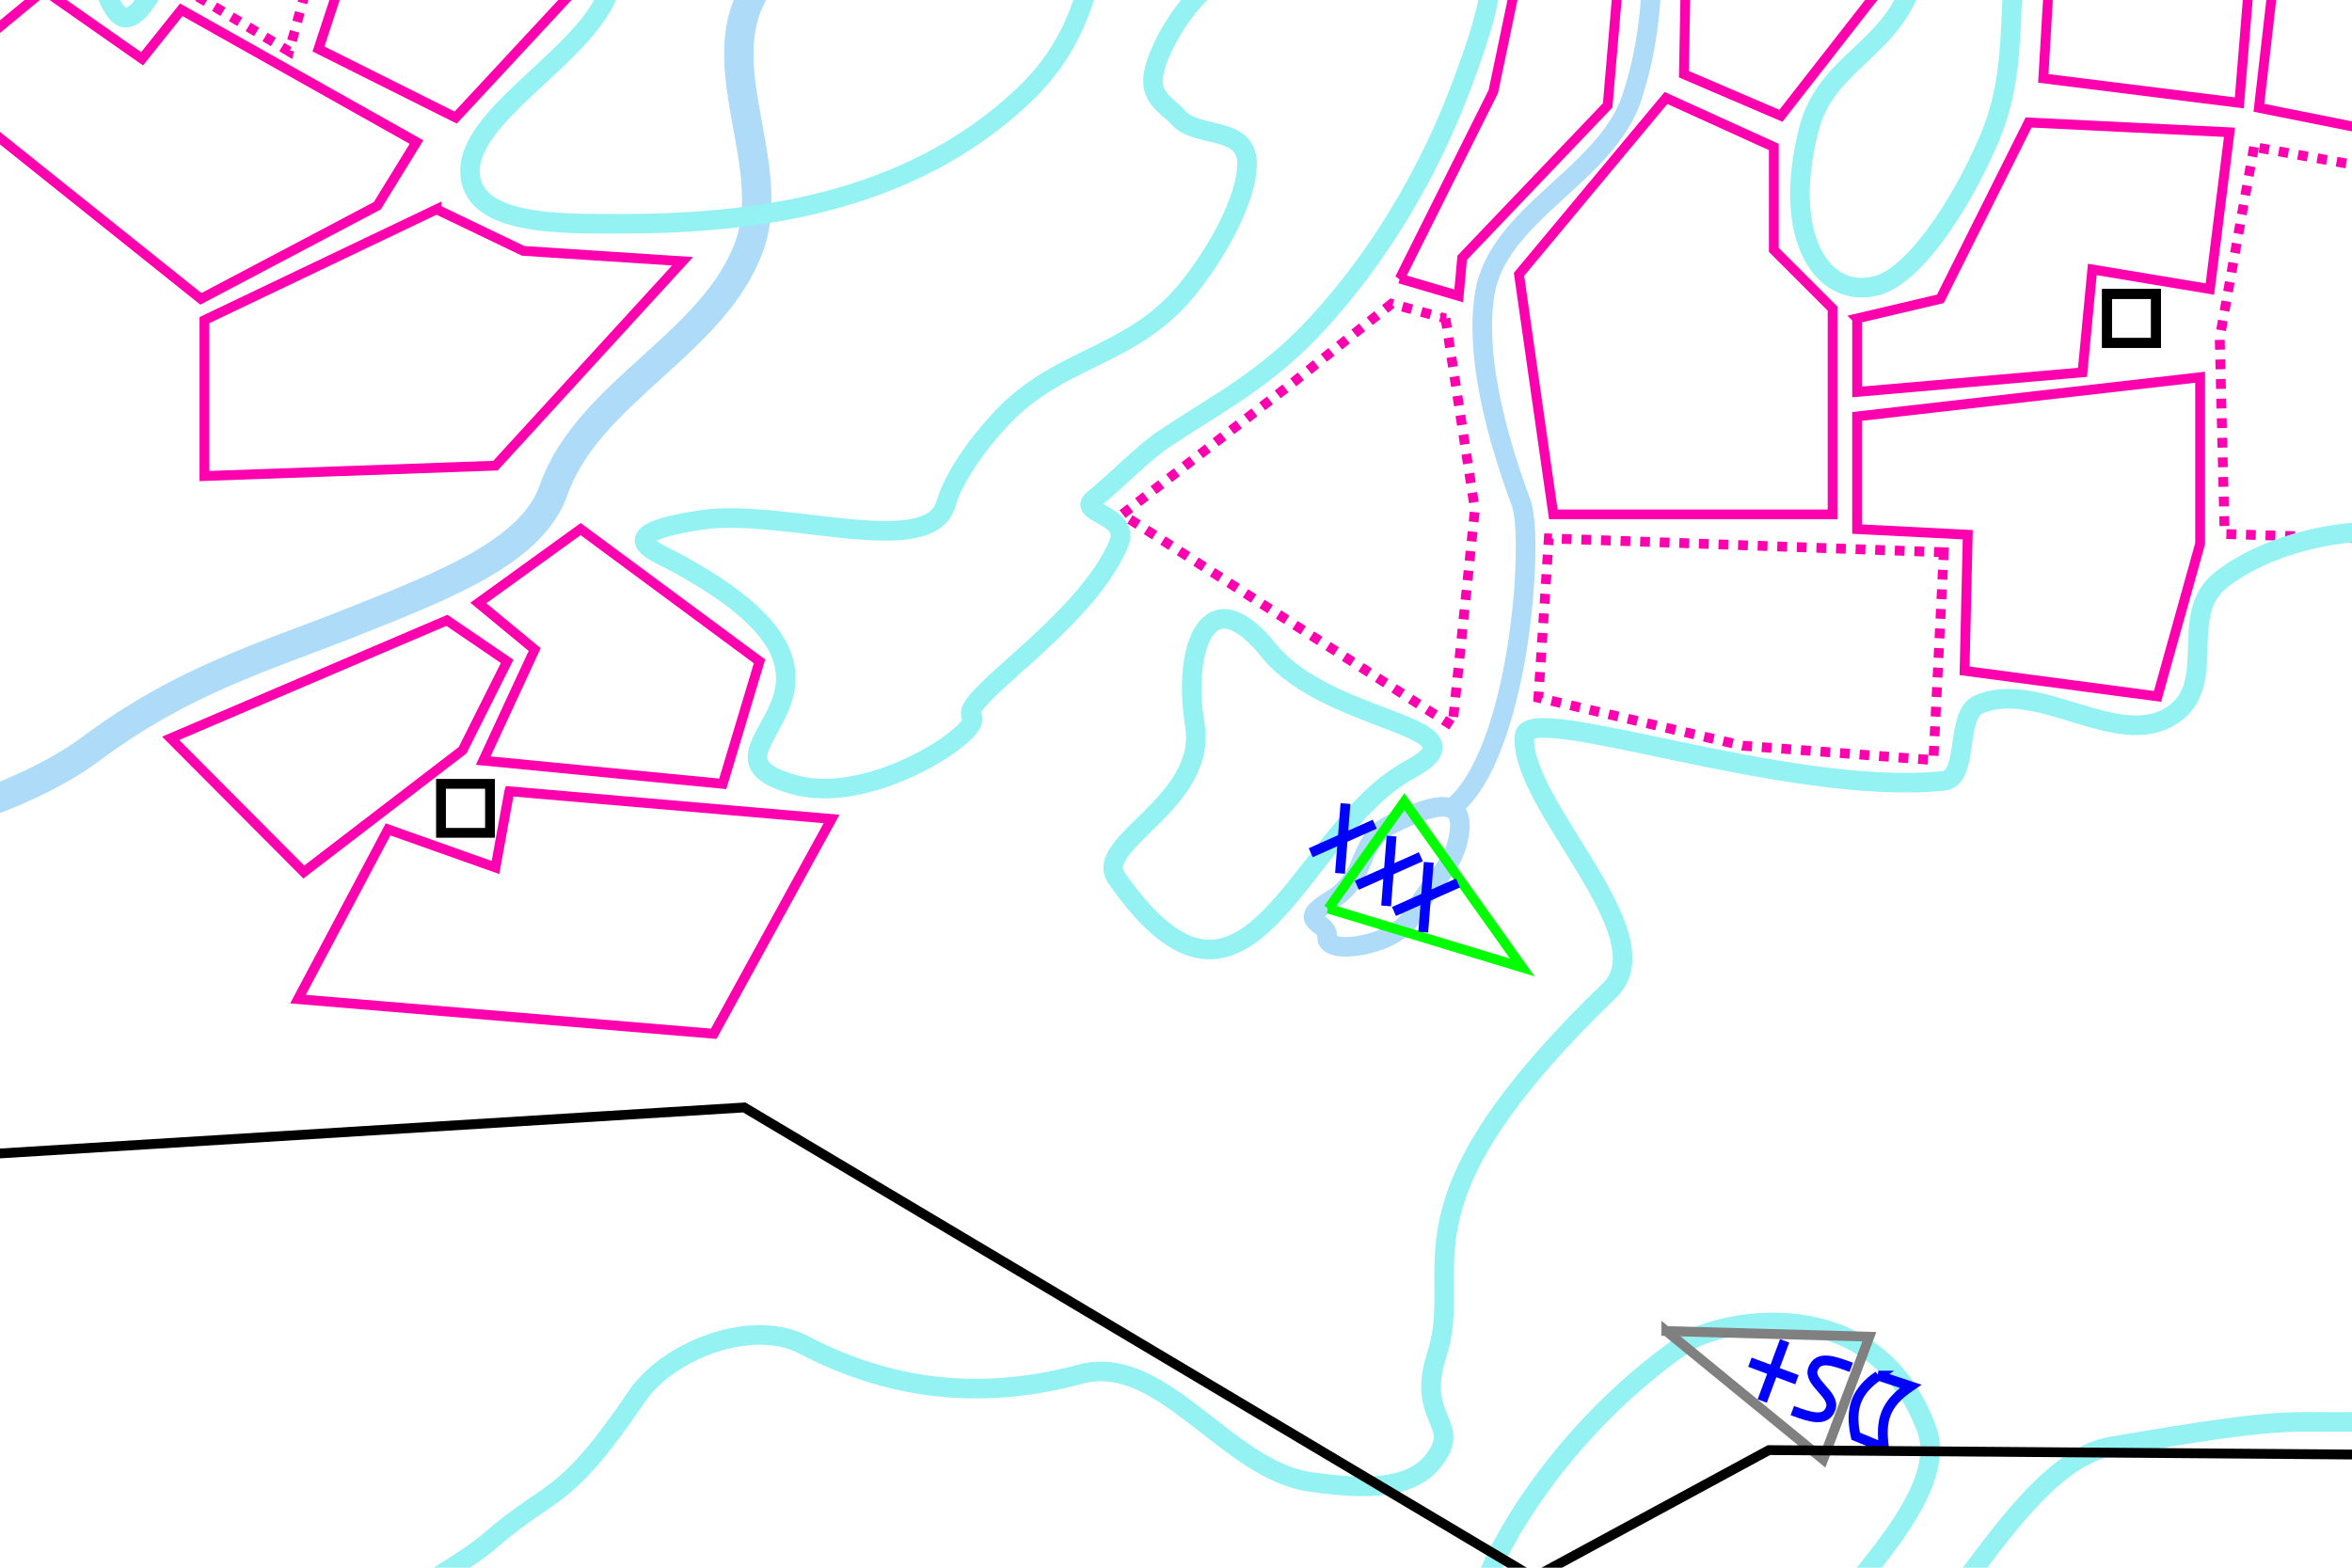<?xml version="1.0" encoding="UTF-8" standalone="no"?>
<!-- Created with Inkscape (http://www.inkscape.org/) -->

<svg
   xmlns:dc="http://purl.org/dc/elements/1.1/"
   xmlns:cc="http://creativecommons.org/ns#"
   xmlns:rdf="http://www.w3.org/1999/02/22-rdf-syntax-ns#"
   xmlns:svg="http://www.w3.org/2000/svg"
   xmlns="http://www.w3.org/2000/svg"
   xmlns:sodipodi="http://sodipodi.sourceforge.net/DTD/sodipodi-0.dtd"
   xmlns:inkscape="http://www.inkscape.org/namespaces/inkscape"
   width="480"
   height="320"
   id="svg2"
   version="1.1"
   inkscape:version="0.47 r22583"
   sodipodi:docname="itnas163.svg"
   inkscape:export-xdpi="90"
   inkscape:export-ydpi="90"
   inkscape:export-filename="itnas163.png">
  <defs
     id="defs4" />
  <sodipodi:namedview
     id="base"
     pagecolor="#ffffff"
     bordercolor="#666666"
     borderopacity="1.0"
     inkscape:pageopacity="1"
     inkscape:pageshadow="2"
     inkscape:zoom="1"
     inkscape:cx="331.73957"
     inkscape:cy="156.10591"
     inkscape:document-units="px"
     inkscape:current-layer="layer1"
     showgrid="false"
     inkscape:snap-nodes="true"
     inkscape:snap-global="true"
     inkscape:snap-grids="true"
     showguides="true"
     inkscape:window-width="1280"
     inkscape:window-height="774"
     inkscape:window-x="1276"
     inkscape:window-y="1020"
     inkscape:window-maximized="1">
    <inkscape:grid
       empspacing="5"
       visible="true"
       enabled="true"
       snapvisiblegridlinesonly="true"
       type="xygrid"
       id="grid2816" />
  </sodipodi:namedview>
  <g
     inkscape:label="Layer 1"
     inkscape:groupmode="layer"
     id="layer1"
     transform="translate(0,0)">
    <path
       style="color:#000000;fill:none;stroke:#94f2f3;stroke-width:4;stroke-linecap:butt;stroke-linejoin:miter;stroke-miterlimit:4;stroke-opacity:1;stroke-dasharray:none;stroke-dashoffset:0;marker:none;visibility:visible;display:inline;overflow:visible;enable-background:accumulate"
       d="m 37.373,-117.853 c -4.752,6.963 -5.899,22.629 -8.739,34.082 -2.62,10.566 -6.63,20.242 -7.656,31.947 -1.626,18.552 -3.781,46.681 2.923,54.485 3.491,4.064 8.451,-5.899 11.354,-13.386 1.539,-3.968 1.64,-9.882 2.477,-14.81 2.458,-14.476 2.895,-31.822 7.471,-43.354 3.501,-8.823 9.573,-8.107 13.599,-15.504 3.371,-6.193 7.469,-13.557 8.303,-23.195 0.496,-5.731 -0.405,-12.879 -2.393,-15.616 -2.372,-3.266 -5.745,2.17 -8.62,2.836 -6.247,1.448 -13.155,-5.637 -18.719,2.516 z"
       id="path2841" />
    <path
       style="color:#000000;fill:none;stroke:#94f2f3;stroke-width:4;stroke-linecap:butt;stroke-linejoin:miter;stroke-miterlimit:4;stroke-opacity:1;stroke-dasharray:none;stroke-dashoffset:0;marker:none;visibility:visible;display:inline;overflow:visible;enable-background:accumulate"
       d="m 198.349,146.327 c -3.097,-3.431 22.971,-18.814 29.965,-35.306 2.503,-5.903 -8.49,-6.304 -5.226,-8.994 5.383,-4.435 10.147,-9.57 14.912,-12.717 10.714,-7.075 20.408,-12.016 30.5,-22.877 13.081,-14.078 23.083,-31.305 29.5,-48.232 4.464,-11.775 8.244,-23.116 5.5,-30.432 -1.705,-4.546 -7.814,-2.95 -11.5,-5.064 -5.048,-2.895 -5.386,-14.019 -13,-11.706 -8.562,2.6 -17.926,21.15 -27,25.802 -1.953,1.002 -2.82,-1.585 -4.812,-0.106 -5.048,3.747 -10.41,12.197 -11.688,17.996 -1.167,5.298 2.804,6.844 5,9.332 3.809,4.314 14.045,1.457 14,9.491 -0.04,7.062 -6.182,18.328 -12.5,25.936 -11.232,13.526 -25.678,13.283 -37.5,25.809 -4.701,4.981 -9.749,11.816 -11.5,17.721 -3.374,11.382 -33.436,0.738 -49.593,3.115 -19.546,2.876 -9.865,6.412 -6.407,8.24 50.297,26.607 -0.274,38.993 25.302,45.893 15.842,4.274 38.483,-11.204 36.048,-13.902 z"
       id="path3020"
       sodipodi:nodetypes="cssssssssssssssssssss" />
    <path
       style="color:#000000;fill:none;stroke:#94f2f3;stroke-width:4;stroke-linecap:butt;stroke-linejoin:miter;stroke-miterlimit:4;stroke-opacity:1;stroke-dasharray:none;stroke-dashoffset:0;marker:none;visibility:visible;display:inline;overflow:visible;enable-background:accumulate"
       d="m 258.907,132.756 c -12.303,-15.297 -17.639,-0.484 -15.06,15.218 2.623,15.97 -20.957,24.122 -15.956,31.28 26.798,38.358 36.874,-9.785 59.776,-22.142 17.087,-9.219 -16.457,-9.059 -28.76,-24.356 z"
       id="path2834"
       sodipodi:nodetypes="cssss" />
    <path
       style="color:#000000;fill:none;stroke:#94f2f3;stroke-width:4;stroke-linecap:butt;stroke-linejoin:miter;stroke-miterlimit:4;stroke-opacity:1;stroke-dasharray:none;stroke-dashoffset:0;marker:none;visibility:visible;display:inline;overflow:visible;enable-background:accumulate"
       d="m 431.032,-120.75 c -2.948,-8.707 -11.904,-1.585 -20.1,2.916 -7.242,3.977 -15.687,9.71 -22.271,22.439 -11.133,21.522 -22.949,53.132 -16.844,63.243 3.331,5.515 15.848,-17.193 20.191,-13.703 5.801,4.662 4.365,26.07 -1.877,42.999 -4.92,13.344 -17.535,15.925 -20.951,29.153 -5.777,22.374 2.93,35.086 14.038,31.951 7.207,-2.034 16.617,-15.53 22.751,-29.894 7.949,-18.614 1.063,-35.223 9.859,-53.153 7.678,-15.65 18.847,-12.206 27.637,-25.762 9.599,-14.804 22.088,-37.067 23.355,-52.933 0.694,-8.694 -4.197,-11.89 -9.073,-10.522 -9.873,2.771 -26.891,41.661 -33.663,35.909 -5.097,-4.329 9.812,-34.187 6.948,-42.643 l 4e-5,-4e-5 z"
       id="path2843"
       sodipodi:nodetypes="cssssssssssssssc" />
    <path
       style="color:#000000;fill:none;stroke:#94f2f3;stroke-width:4;stroke-linecap:butt;stroke-linejoin:miter;stroke-miterlimit:4;stroke-opacity:1;stroke-dasharray:none;stroke-dashoffset:0;marker:none;visibility:visible;display:inline;overflow:visible;enable-background:accumulate"
       d="m 150,-230 c -6.207,3.2 -8.664,11.193 -14.758,15.554 -9.639,6.9 -20.619,4.901 -29.055,12.903 -6.323,5.998 -1.073,10.251 -5.765,16.456 -9.373,12.394 -36.179,24.094 -39.77,34.947 -2.72,8.221 13.427,3.324 19.512,5.607 11.612,4.357 16.171,16.757 35.194,11.879 12.431,-3.188 29.383,-10.953 39.005,-22.687 14.086,-17.178 -14.215,-21.778 2.001,-38.736 8.612,-9.006 22.114,-11.248 31.844,-13.84 22.095,-5.887 33.578,16.034 56.388,-2.861 11.35,-9.401 6.2,-18.848 2.712,-24.063 -5.713,-8.541 -19.783,-11.466 -36.507,-8.529 C 191.444,-239.97 173.443,-242.087 150,-230 z"
       id="path2845"
       sodipodi:nodetypes="csssssssssssss" />
    <path
       style="color:#000000;fill:none;stroke:#addbf8;stroke-width:4;stroke-linecap:butt;stroke-linejoin:miter;stroke-miterlimit:4;stroke-opacity:1;stroke-dasharray:none;stroke-dashoffset:0;marker:none;visibility:visible;display:inline;overflow:visible;enable-background:accumulate"
       d="M 296.445,164.831 C 310.096,153.897 313.172,110.039 310.447,102.689 304.873,87.654 301.079,71.835 303,60 c 2.67,-16.451 24.73,-24.189 30,-40 6.325,-18.974 4.595,-40.535 0,-60 -3.425,-14.508 -18.943,-25.13 -20,-40 -0.747,-10.514 5.966,-20.261 10,-30 2.852,-6.886 2.75,-13.25 10,-20"
       id="path2884"
       sodipodi:nodetypes="cssssssc" />
    <path
       style="color:#000000;fill:none;stroke:#addbf8;stroke-width:6;stroke-linecap:butt;stroke-linejoin:miter;stroke-miterlimit:4;stroke-opacity:1;stroke-dasharray:none;stroke-dashoffset:0;marker:none;visibility:visible;display:inline;overflow:visible;enable-background:accumulate"
       d="m 393,-240 c 0,0 -7.694,49.085 -20,70 -9.562,16.252 -26.667,26.667 -40,40 -6.667,6.667 -11.98,15.043 -20,20 -8.967,5.542 -19.812,7.294 -30,10 -16.427,4.363 -36.493,-0.317 -50,10 -11.847,9.049 -10.745,38.314 -20,50 -16.164,20.409 -48.957,16.424 -60,40 -7.069,15.093 5.517,34.273 0,50 -7.065,20.141 -32.935,29.859 -40,50 -4.466,12.732 -22.325,19.513 -42.1,27.373 C 54.395,133.933 37.407,138.785 18.695,152.756 0.16,166.595 -33,172 -33,172"
       id="path2863"
       sodipodi:nodetypes="csssssssssssc" />
    <path
       style="color:#000000;fill:none;stroke:#94f2f3;stroke-width:4;stroke-linecap:butt;stroke-linejoin:miter;stroke-miterlimit:4;stroke-opacity:1;stroke-dasharray:none;stroke-dashoffset:0;marker:none;visibility:visible;display:inline;overflow:visible;enable-background:accumulate"
       d="m 214.349,-96.263 c -5.072,10.719 -23.069,9.389 -33.694,17.033 -19.005,13.674 -39.347,30.265 -50.707,49.377 -6.025,10.136 -1.385,19.75 -6.506,30 -6.154,12.319 -27.443,23.456 -27.522,34.689 -0.079,11.233 18.324,10.827 30.016,10.846 26.146,0.043 59.179,-3.304 83.407,-26.633 21.249,-20.461 11.26,-48.591 25.688,-72.344 11.751,-19.345 29.771,-1.471 34.987,-12.182 5.09,-10.451 -4.787,-31.56 -14.924,-40.701 -13.881,-12.516 -33.548,-5.298 -40.746,9.915 z"
       id="path3671"
       sodipodi:nodetypes="cssssssssss" />
    <path
       id="rect2855"
       style="color:#000000;fill:none;stroke:#000000;stroke-width:2;stroke-linecap:butt;stroke-linejoin:miter;stroke-miterlimit:4;stroke-opacity:1;stroke-dasharray:none;stroke-dashoffset:0;marker:none;visibility:visible;display:inline;overflow:visible;enable-background:accumulate"
       d="m 305,-119 30,0 m -10,-10 0,30 m -10,0 0,-30 m 20,20 -30,0 m 0,-20 30,0 0,30 -30,0 0,-30 z"
       sodipodi:nodetypes="ccccccccccccc" />
    <rect
       style="color:#000000;fill:none;stroke:#000000;stroke-width:2;stroke-linecap:butt;stroke-linejoin:miter;stroke-miterlimit:4;stroke-opacity:1;stroke-dasharray:none;stroke-dashoffset:0;marker:none;visibility:visible;display:inline;overflow:visible;enable-background:accumulate"
       id="rect3673"
       width="10"
       height="10"
       x="80"
       y="-50" />
    <rect
       y="60"
       x="430"
       height="10"
       width="10"
       id="rect3687"
       style="color:#000000;fill:none;stroke:#000000;stroke-width:2;stroke-linecap:butt;stroke-linejoin:miter;stroke-miterlimit:4;stroke-opacity:1;stroke-dasharray:none;stroke-dashoffset:0;marker:none;visibility:visible;display:inline;overflow:visible;enable-background:accumulate" />
    <rect
       style="color:#000000;fill:none;stroke:#000000;stroke-width:2;stroke-linecap:butt;stroke-linejoin:miter;stroke-miterlimit:4;stroke-opacity:1;stroke-dasharray:none;stroke-dashoffset:0;marker:none;visibility:visible;display:inline;overflow:visible;enable-background:accumulate"
       id="rect3689"
       width="10"
       height="10"
       x="430"
       y="60" />
    <path
       style="color:#000000;fill:none;stroke:#ff00ae;stroke-width:2;stroke-linecap:butt;stroke-linejoin:miter;stroke-miterlimit:4;stroke-opacity:1;stroke-dasharray:2, 2;stroke-dashoffset:0;marker:none;visibility:visible;display:inline;overflow:visible;enable-background:accumulate"
       d="M 39,-1.5 61,-77 80.05,-66.586 59,10.5 39,-1.5 z"
       id="path3704"
       sodipodi:nodetypes="ccccc" />
    <path
       style="color:#000000;fill:none;stroke:#ff00ae;stroke-width:2;stroke-linecap:butt;stroke-linejoin:miter;stroke-miterlimit:4;stroke-opacity:1;stroke-dasharray:none;stroke-dashoffset:0;marker:none;visibility:visible;display:inline;overflow:visible;enable-background:accumulate"
       d="m 64,-82 38,16 9,-55 -32,-16 -7,11 6,18 -14,26 z"
       id="path3706" />
    <path
       style="color:#000000;fill:none;stroke:#ff00ae;stroke-width:2;stroke-linecap:butt;stroke-linejoin:miter;stroke-miterlimit:4;stroke-opacity:1;stroke-dasharray:none;stroke-dashoffset:0;marker:none;visibility:visible;display:inline;overflow:visible;enable-background:accumulate"
       d="M 9,-2 29,12 37,2 85,29 77,42 41,61 -14,17 9,-2 z"
       id="path3708"
       sodipodi:nodetypes="cccccccc" />
    <path
       style="color:#000000;fill:none;stroke:#ff00ae;stroke-width:2;stroke-linecap:butt;stroke-linejoin:miter;stroke-miterlimit:4;stroke-opacity:1;stroke-dasharray:none;stroke-dashoffset:0;marker:none;visibility:visible;display:inline;overflow:visible;enable-background:accumulate"
       d="m 65,10 14.707,-44.879 15,0.343 L 96.808,-62 130,-53 121,-24 119,-4 93,24 65,10 z"
       id="path3710"
       sodipodi:nodetypes="ccccccccc" />
    <path
       style="color:#000000;fill:none;stroke:#ff00ae;stroke-width:2;stroke-linecap:butt;stroke-linejoin:miter;stroke-miterlimit:4;stroke-opacity:1;stroke-dasharray:2, 2;stroke-dashoffset:0;marker:none;visibility:visible;display:inline;overflow:visible;enable-background:accumulate"
       d="m 295,65 6,39 -4.579,44.15 L 229,105 l 35,-27 20,-16 11,3 z"
       id="path3712"
       sodipodi:nodetypes="ccccccc" />
    <path
       style="color:#000000;fill:none;stroke:#ff00ae;stroke-width:2;stroke-linecap:butt;stroke-linejoin:miter;stroke-miterlimit:4;stroke-opacity:1;stroke-dasharray:none;stroke-dashoffset:0;marker:none;visibility:visible;display:inline;overflow:visible;enable-background:accumulate"
       d="m 362,30 -22,-10 -30,36 7,49 57,0 0,-42 -12,-12 0,-21 z"
       id="path3714" />
    <path
       style="color:#000000;fill:none;stroke:#ff00ae;stroke-width:2;stroke-linecap:butt;stroke-linejoin:miter;stroke-miterlimit:4;stroke-opacity:1;stroke-dasharray:none;stroke-dashoffset:0;marker:none;visibility:visible;display:inline;overflow:visible;enable-background:accumulate"
       d="m 379,65 17,-4 18,-36 41,2 -4,32 -24,-4 -2,21 -46,4 0,-15 z"
       id="path3716" />
    <path
       style="color:#000000;fill:none;stroke:#ff00ae;stroke-width:2;stroke-linecap:butt;stroke-linejoin:miter;stroke-miterlimit:4;stroke-opacity:1;stroke-dasharray:none;stroke-dashoffset:0;marker:none;visibility:visible;display:inline;overflow:visible;enable-background:accumulate"
       d="m 379,85 70,-8 0,34 -8.689,31.151 -39.379,-5.223 0.646,-27.779 L 379,108 379,85 z"
       id="path3718"
       sodipodi:nodetypes="cccccccc" />
    <path
       style="color:#000000;fill:none;stroke:#ff00ae;stroke-width:2;stroke-linecap:butt;stroke-linejoin:miter;stroke-miterlimit:4;stroke-opacity:1;stroke-dasharray:2, 2;stroke-dashoffset:0;marker:none;visibility:visible;display:inline;overflow:visible;enable-background:accumulate"
       d="m 460,30 -7,39 1,40 32,1 2,-75 -28,-5 z"
       id="path3720" />
    <path
       style="color:#000000;fill:none;stroke:#ff00ae;stroke-width:2;stroke-linecap:butt;stroke-linejoin:miter;stroke-miterlimit:4;stroke-opacity:1;stroke-dasharray:none;stroke-dashoffset:0;marker:none;visibility:visible;display:inline;overflow:visible;enable-background:accumulate"
       d="m 417,16 2,-34 25,-22 18,0 -5,61 -40,-5 z"
       id="path3722" />
    <path
       style="color:#000000;fill:none;stroke:#ff00ae;stroke-width:2;stroke-linecap:butt;stroke-linejoin:miter;stroke-miterlimit:4;stroke-opacity:1;stroke-dasharray:none;stroke-dashoffset:0;marker:none;visibility:visible;display:inline;overflow:visible;enable-background:accumulate"
       d="m 461,22 7,-61 21,0 -3,66 -25,-5 z"
       id="path3724" />
    <path
       style="color:#000000;fill:none;stroke:#ff00ae;stroke-width:2;stroke-linecap:butt;stroke-linejoin:miter;stroke-miterlimit:4;stroke-opacity:1;stroke-dasharray:none;stroke-dashoffset:0;marker:none;visibility:visible;display:inline;overflow:visible;enable-background:accumulate"
       d="m 447,-46 23,-45 30,0 -7,45 -46,0 z"
       id="path3726" />
    <path
       style="color:#000000;fill:none;stroke:#ff00ae;stroke-width:2;stroke-linecap:butt;stroke-linejoin:miter;stroke-miterlimit:4;stroke-opacity:1;stroke-dasharray:none;stroke-dashoffset:0;marker:none;visibility:visible;display:inline;overflow:visible;enable-background:accumulate"
       d="m 389.616,-33.643 -3.536,28.284 -22.627,28.991 -19.799,-8.485 0.707,-38.184 28.991,-2.121 16.263,-8.485 z"
       id="path3728" />
    <path
       style="color:#000000;fill:none;stroke:#ff00ae;stroke-width:2;stroke-linecap:butt;stroke-linejoin:miter;stroke-miterlimit:4;stroke-opacity:1;stroke-dasharray:none;stroke-dashoffset:0;marker:none;visibility:visible;display:inline;overflow:visible;enable-background:accumulate"
       d="m 89.095,42.724 17.678,8.485 32.527,2.121 -38.184,41.719 -59.397,2.121 0,-31.82 47.376,-22.627 z"
       id="path3730" />
    <path
       style="color:#000000;fill:none;stroke:#ff00ae;stroke-width:2;stroke-linecap:butt;stroke-linejoin:miter;stroke-miterlimit:4;stroke-opacity:1;stroke-dasharray:2, 2;stroke-dashoffset:0;marker:none;visibility:visible;display:inline;overflow:visible;enable-background:accumulate"
       d="m 108.894,-66.17 7.071,-55.861 35.355,-23.335 10.607,19.092 -26.87,24.042 -9.192,42.426 -16.971,-6.364 z"
       id="path3732" />
    <path
       style="color:#000000;fill:none;stroke:#ff00ae;stroke-width:2;stroke-linecap:butt;stroke-linejoin:miter;stroke-miterlimit:4;stroke-opacity:1;stroke-dasharray:none;stroke-dashoffset:0;marker:none;visibility:visible;display:inline;overflow:visible;enable-background:accumulate"
       d="m 128.693,-59.099 11.314,-38.891 24.042,-24.749 18.385,32.527 -45.962,38.184 -7.778,-7.071 z"
       id="path3734" />
    <path
       style="color:#000000;fill:none;stroke:#ff00ae;stroke-width:2;stroke-linecap:butt;stroke-linejoin:miter;stroke-miterlimit:4;stroke-opacity:1;stroke-dasharray:none;stroke-dashoffset:0;marker:none;visibility:visible;display:inline;overflow:visible;enable-background:accumulate"
       d="m 285.671,56.866 19.092,-38.184 6.364,-30.406 19.799,0 -2.828,33.234 -29.698,31.113 -0.707,7.778 -12.021,-3.536 z"
       id="path3736" />
    <path
       style="color:#000000;fill:none;stroke:#ff00ae;stroke-width:2;stroke-linecap:butt;stroke-linejoin:miter;stroke-miterlimit:4;stroke-opacity:1;stroke-dasharray:2, 2;stroke-dashoffset:0;marker:none;visibility:visible;display:inline;overflow:visible;enable-background:accumulate"
       d="m 344.361,-28.693 21.213,0 0,-31.82 23.335,-48.79 28.991,-20.506 3.536,-33.234 -44.548,-0.707 -37.477,35.355 -0.707,31.113 -17.678,2.121 -4.243,14.142 27.577,52.326 z"
       id="path3738" />
    <path
       style="color:#000000;fill:none;stroke:#ff00ae;stroke-width:2;stroke-linecap:butt;stroke-linejoin:miter;stroke-miterlimit:4;stroke-opacity:1;stroke-dasharray:none;stroke-dashoffset:0;marker:none;visibility:visible;display:inline;overflow:visible;enable-background:accumulate"
       d="m 298.399,-98.697 11.314,4.243 -4.243,20.506 20.93,33.093 2.404,23.476 -19.799,1.414 -46.669,-35.355 16.971,-13.435 -7.778,-26.87 26.87,-7.071 z"
       id="path3740"
       sodipodi:nodetypes="cccccccccc" />
    <path
       style="color:#000000;fill:none;stroke:#ff00ae;stroke-width:2;stroke-linecap:butt;stroke-linejoin:miter;stroke-miterlimit:4;stroke-opacity:1;stroke-dasharray:none;stroke-dashoffset:0;marker:none;visibility:visible;display:inline;overflow:visible;enable-background:accumulate"
       d="m 364.16,-170.115 -38.184,37.477 -24.749,0 -28.991,-48.083 26.87,-31.113 21.213,24.749 48.083,-6.364 -4.243,23.335 z"
       id="path3742"
       sodipodi:nodetypes="cccccccc" />
    <path
       style="color:#000000;fill:none;stroke:#ff00ae;stroke-width:2;stroke-linecap:butt;stroke-linejoin:miter;stroke-miterlimit:4;stroke-opacity:1;stroke-dasharray:none;stroke-dashoffset:0;marker:none;visibility:visible;display:inline;overflow:visible;enable-background:accumulate"
       d="m 267.286,-180.721 31.82,53.74 0.707,14.849 -36.062,8.485 -12.728,-12.728 -20.506,0 -34.648,-63.64 67.175,-31.113 4.243,30.406 z"
       id="path3744" />
    <path
       style="color:#000000;fill:none;stroke:#ff00ae;stroke-width:2;stroke-linecap:butt;stroke-linejoin:miter;stroke-miterlimit:4;stroke-opacity:1;stroke-dasharray:none;stroke-dashoffset:0;marker:none;visibility:visible;display:inline;overflow:visible;enable-background:accumulate"
       d="m 155,135 -7.5,25 -48.879,-4.743 10.5,-22.672 -11.5,-9.5 L 118.5,108 155,135 z"
       id="path2853"
       sodipodi:nodetypes="ccccccc" />
    <path
       style="color:#000000;fill:none;stroke:#ff00ae;stroke-width:2;stroke-linecap:butt;stroke-linejoin:miter;stroke-miterlimit:4;stroke-opacity:1;stroke-dasharray:none;stroke-dashoffset:0;marker:none;visibility:visible;display:inline;overflow:visible;enable-background:accumulate"
       d="M 91.207,126.621 103.5,135 94.414,153.136 62,178 34.828,150.707 91.207,126.621 z"
       id="path2855"
       sodipodi:nodetypes="cccccc" />
    <rect
       style="color:#000000;fill:none;stroke:#000000;stroke-width:2;stroke-linecap:butt;stroke-linejoin:miter;stroke-miterlimit:4;stroke-opacity:1;stroke-dasharray:none;stroke-dashoffset:0;marker:none;visibility:visible;display:inline;overflow:visible;enable-background:accumulate"
       id="rect3689-1"
       width="10"
       height="10"
       x="90"
       y="160" />
    <path
       style="color:#000000;fill:none;stroke:#ff00ae;stroke-width:2;stroke-linecap:butt;stroke-linejoin:miter;stroke-miterlimit:4;stroke-opacity:1;stroke-dasharray:none;stroke-dashoffset:0;marker:none;visibility:visible;display:inline;overflow:visible;enable-background:accumulate"
       d="m 103.945,161.518 -2.828,15.556 -21.92,-7.778 -18.385,34.648 84.853,7.071 24.042,-43.841 -65.761,-5.657 z"
       id="path2879"
       sodipodi:nodetypes="ccccccc" />
    <path
       style="color:#000000;fill:none;stroke:#addbf8;stroke-width:4;stroke-linecap:butt;stroke-linejoin:miter;stroke-miterlimit:4;stroke-opacity:1;stroke-dasharray:none;stroke-dashoffset:0;marker:none;visibility:visible;display:inline;overflow:visible;enable-background:accumulate"
       d="m 297.81,170.163 c -1.043,6.942 -5.126,8.792 -9.992,17.285 -3.155,5.506 -17.337,7.833 -16.978,3.759 0.294,-3.341 -7.026,-2.745 0.953,-7.572 7.366,-4.456 5.217,-11.962 11.878,-15.252 6.953,-3.434 15.45,-6.932 14.14,1.779 z"
       id="path2904"
       sodipodi:nodetypes="csssss" />
    <path
       style="color:#000000;fill:none;stroke:#ff00ae;stroke-width:2;stroke-linecap:butt;stroke-linejoin:miter;stroke-miterlimit:4;stroke-opacity:1;stroke-dasharray:2, 2;stroke-dashoffset:0;marker:none;visibility:visible;display:inline;overflow:visible;enable-background:accumulate"
       d="m 396.687,112.728 -80.61,-2.828 -2.121,32.527 41.682,9.785 38.928,2.943 2.121,-42.426 z"
       id="path2928"
       sodipodi:nodetypes="cccccc" />
    <path
       style="color:#000000;fill:none;stroke:#94f2f3;stroke-width:4;stroke-linecap:butt;stroke-linejoin:miter;stroke-miterlimit:4;stroke-opacity:1;stroke-dasharray:none;stroke-dashoffset:0;marker:none;visibility:visible;display:inline;overflow:visible;enable-background:accumulate"
       d="M 343.954,274.159 C 317.838,292.157 304.5,317.53 303,324 c -3.349,14.449 5.616,20.009 13,18.5 44.696,-9.132 41.59,7.667 11.5,39.5 -3.785,4.004 -12.09,4.304 -16.5,1 -21.323,-15.977 -42.546,-6.374 -67.5,12.5 -25.799,19.513 -92.326,41.839 -51,3.5 16.873,-15.653 -78.977,23.24 -69,2.5 6.658,-13.842 -22.246,-9.042 -22.5,-23 -0.409,-22.498 -42.131,-5.867 -33.5,-37 2.966,-10.698 24.123,-19.715 32.5,-27 12.897,-11.216 14.823,-7.139 30,-29.5 6.384,-9.406 23.5,-16.018 34,-10.5 19.35,10.168 38.256,10.916 56.5,6 16.702,-4.5 29.861,19.66 47,22 8.341,1.139 19.622,2.37 24.907,-4.183 6.377,-7.907 -3.59,-8.216 0.803,-21.737 5.967,-18.368 -10.982,-29.679 35.26,-74.414 11.644,-11.264 -18.547,-38.15 -17.343,-51.962 0.634,-7.282 53.844,12.494 85.56,9.192 5.205,-0.542 2.291,-13.426 7.071,-15.556 12.125,-5.404 28.547,9.477 39.598,2.121 9.622,-6.405 0.839,-20.399 9.899,-27.577 12.584,-9.971 39.13,-14.555 56.569,-3.536 5.495,3.472 -13.273,110.592 -1.076,146.472 5.612,16.51 -10.807,28.33 -20.032,28.699 -24.218,0.969 -16.49,-1.852 -57.909,5.256 -21.383,3.67 -39.063,52.35 -57.224,52.143 -28.449,-0.329 27.231,-35.107 19.606,-55.727 -10.793,-29.185 -42.614,-22.097 -49.235,-17.534 z"
       id="path2972"
       sodipodi:nodetypes="csssssssssssssssssssssssssssss" />
    <g
       transform="matrix(-0.937,-0.349,0.349,-0.937,509.809,510.977)"
       id="g3640">
      <g
         style="stroke-width:4;stroke-miterlimit:4;stroke-dasharray:none"
         id="g7160-4"
         transform="matrix(0,0.5,-0.5,0,257.387,86.985)">
        <g
           transform="translate(2e-6,0)"
           id="g3609">
          <path
             sodipodi:nodetypes="ccccc"
             d="m 169.193,117.027 0.523,13.844 c -10.551,-7.489 -17.422,-6.729 -27.371,-1.405 l 0.455,-12.512 c 9.779,-6.32 17.429,-6.161 26.393,0.074 z"
             style="fill:none;stroke:#0000ff;stroke-width:4;stroke-linecap:butt;stroke-linejoin:miter;stroke-miterlimit:4;stroke-opacity:1;stroke-dasharray:none"
             id="rect10452-1-8-0-7-2-0" />
          <path
             style="color:#000000;fill:none;stroke:#0000ff;stroke-width:4;stroke-linecap:butt;stroke-linejoin:miter;stroke-miterlimit:4;stroke-opacity:1;stroke-dasharray:none;stroke-dashoffset:0;marker:none;visibility:visible;display:inline;overflow:visible;enable-background:accumulate"
             d="m 143.56,89.083 c 0,7.603 0.159,14.477 6.263,14.386 6.055,-0.09 6.649,-12.446 12.607,-12.397 6.008,0.049 6.07,6.582 6.07,14.378"
             id="path4346-45-9"
             sodipodi:nodetypes="czzs" />
          <path
             id="path6598-4"
             style="color:#000000;fill:none;stroke:#0000ff;stroke-width:4;stroke-linecap:square;stroke-linejoin:miter;stroke-miterlimit:4;stroke-opacity:1;stroke-dasharray:none;stroke-dashoffset:0;marker:none;visibility:visible;display:inline;overflow:visible;enable-background:accumulate"
             d="m 156.03,84.458 0,-16.5 m 11.107,8.25 -22.214,0" />
        </g>
      </g>
      <path
         sodipodi:nodetypes="cccc"
         d="m 242.624,165.002 -39.168,-13.391 -0.08,26.777 39.248,-13.387 z"
         style="color:#000000;fill:none;stroke:#808080;stroke-width:2;stroke-linecap:butt;stroke-linejoin:miter;stroke-miterlimit:4;stroke-opacity:1;stroke-dasharray:none;stroke-dashoffset:0;marker:none;visibility:visible;display:inline;overflow:visible;enable-background:accumulate"
         id="path2914-8" />
    </g>
    <path
       style="fill:none;stroke:#000000;stroke-width:2;stroke-linecap:butt;stroke-linejoin:miter;stroke-opacity:1;stroke-miterlimit:4;stroke-dasharray:none"
       d="M -9,236 151.892,226.055 313,322 l 48,-26 132,1"
       id="path2882"
       sodipodi:nodetypes="ccccc" />
    <g
       transform="matrix(0.817,0.577,-0.577,0.817,110.254,-45.432)"
       id="g2941">
      <path
         id="path2914"
         style="fill:none;stroke:#00ff00;stroke-width:2;stroke-linecap:butt;stroke-linejoin:miter;stroke-miterlimit:4;stroke-opacity:1;stroke-dasharray:none"
         d="m 264.524,95.801 c 0,0 39.248,-13.012 39.248,-13.012 L 264.604,69.023 c 0,0 -0.08,26.777 -0.08,26.777 l 10e-6,0 z"
         sodipodi:nodetypes="ccccc" />
      <g
         id="g2936">
        <path
           id="path2918"
           style="color:#000000;fill:none;stroke:#0000ff;stroke-width:2;stroke-linecap:butt;stroke-linejoin:bevel;stroke-miterlimit:4;stroke-opacity:1;stroke-dasharray:none;stroke-dashoffset:0;marker:none;visibility:visible;display:inline;overflow:visible;enable-background:accumulate"
           d="m 273.833,88.554 -7.308,-12.283 m 0,12.283 7.308,-12.283"
           sodipodi:nodetypes="cccc" />
        <path
           sodipodi:nodetypes="cccc"
           d="m 283.111,88.554 -7.308,-12.283 m 0,12.283 7.308,-12.283"
           style="color:#000000;fill:none;stroke:#0000ff;stroke-width:2;stroke-linecap:butt;stroke-linejoin:bevel;stroke-miterlimit:4;stroke-opacity:1;stroke-dasharray:none;stroke-dashoffset:0;marker:none;visibility:visible;display:inline;overflow:visible;enable-background:accumulate"
           id="path2930" />
        <path
           sodipodi:nodetypes="cccc"
           d="m 262.315,88.554 -7.308,-12.283 m 0,12.283 7.308,-12.283"
           style="color:#000000;fill:none;stroke:#0000ff;stroke-width:2;stroke-linecap:butt;stroke-linejoin:bevel;stroke-miterlimit:4;stroke-opacity:1;stroke-dasharray:none;stroke-dashoffset:0;marker:none;visibility:visible;display:inline;overflow:visible;enable-background:accumulate"
           id="path2934" />
      </g>
    </g>
  </g>
</svg>
